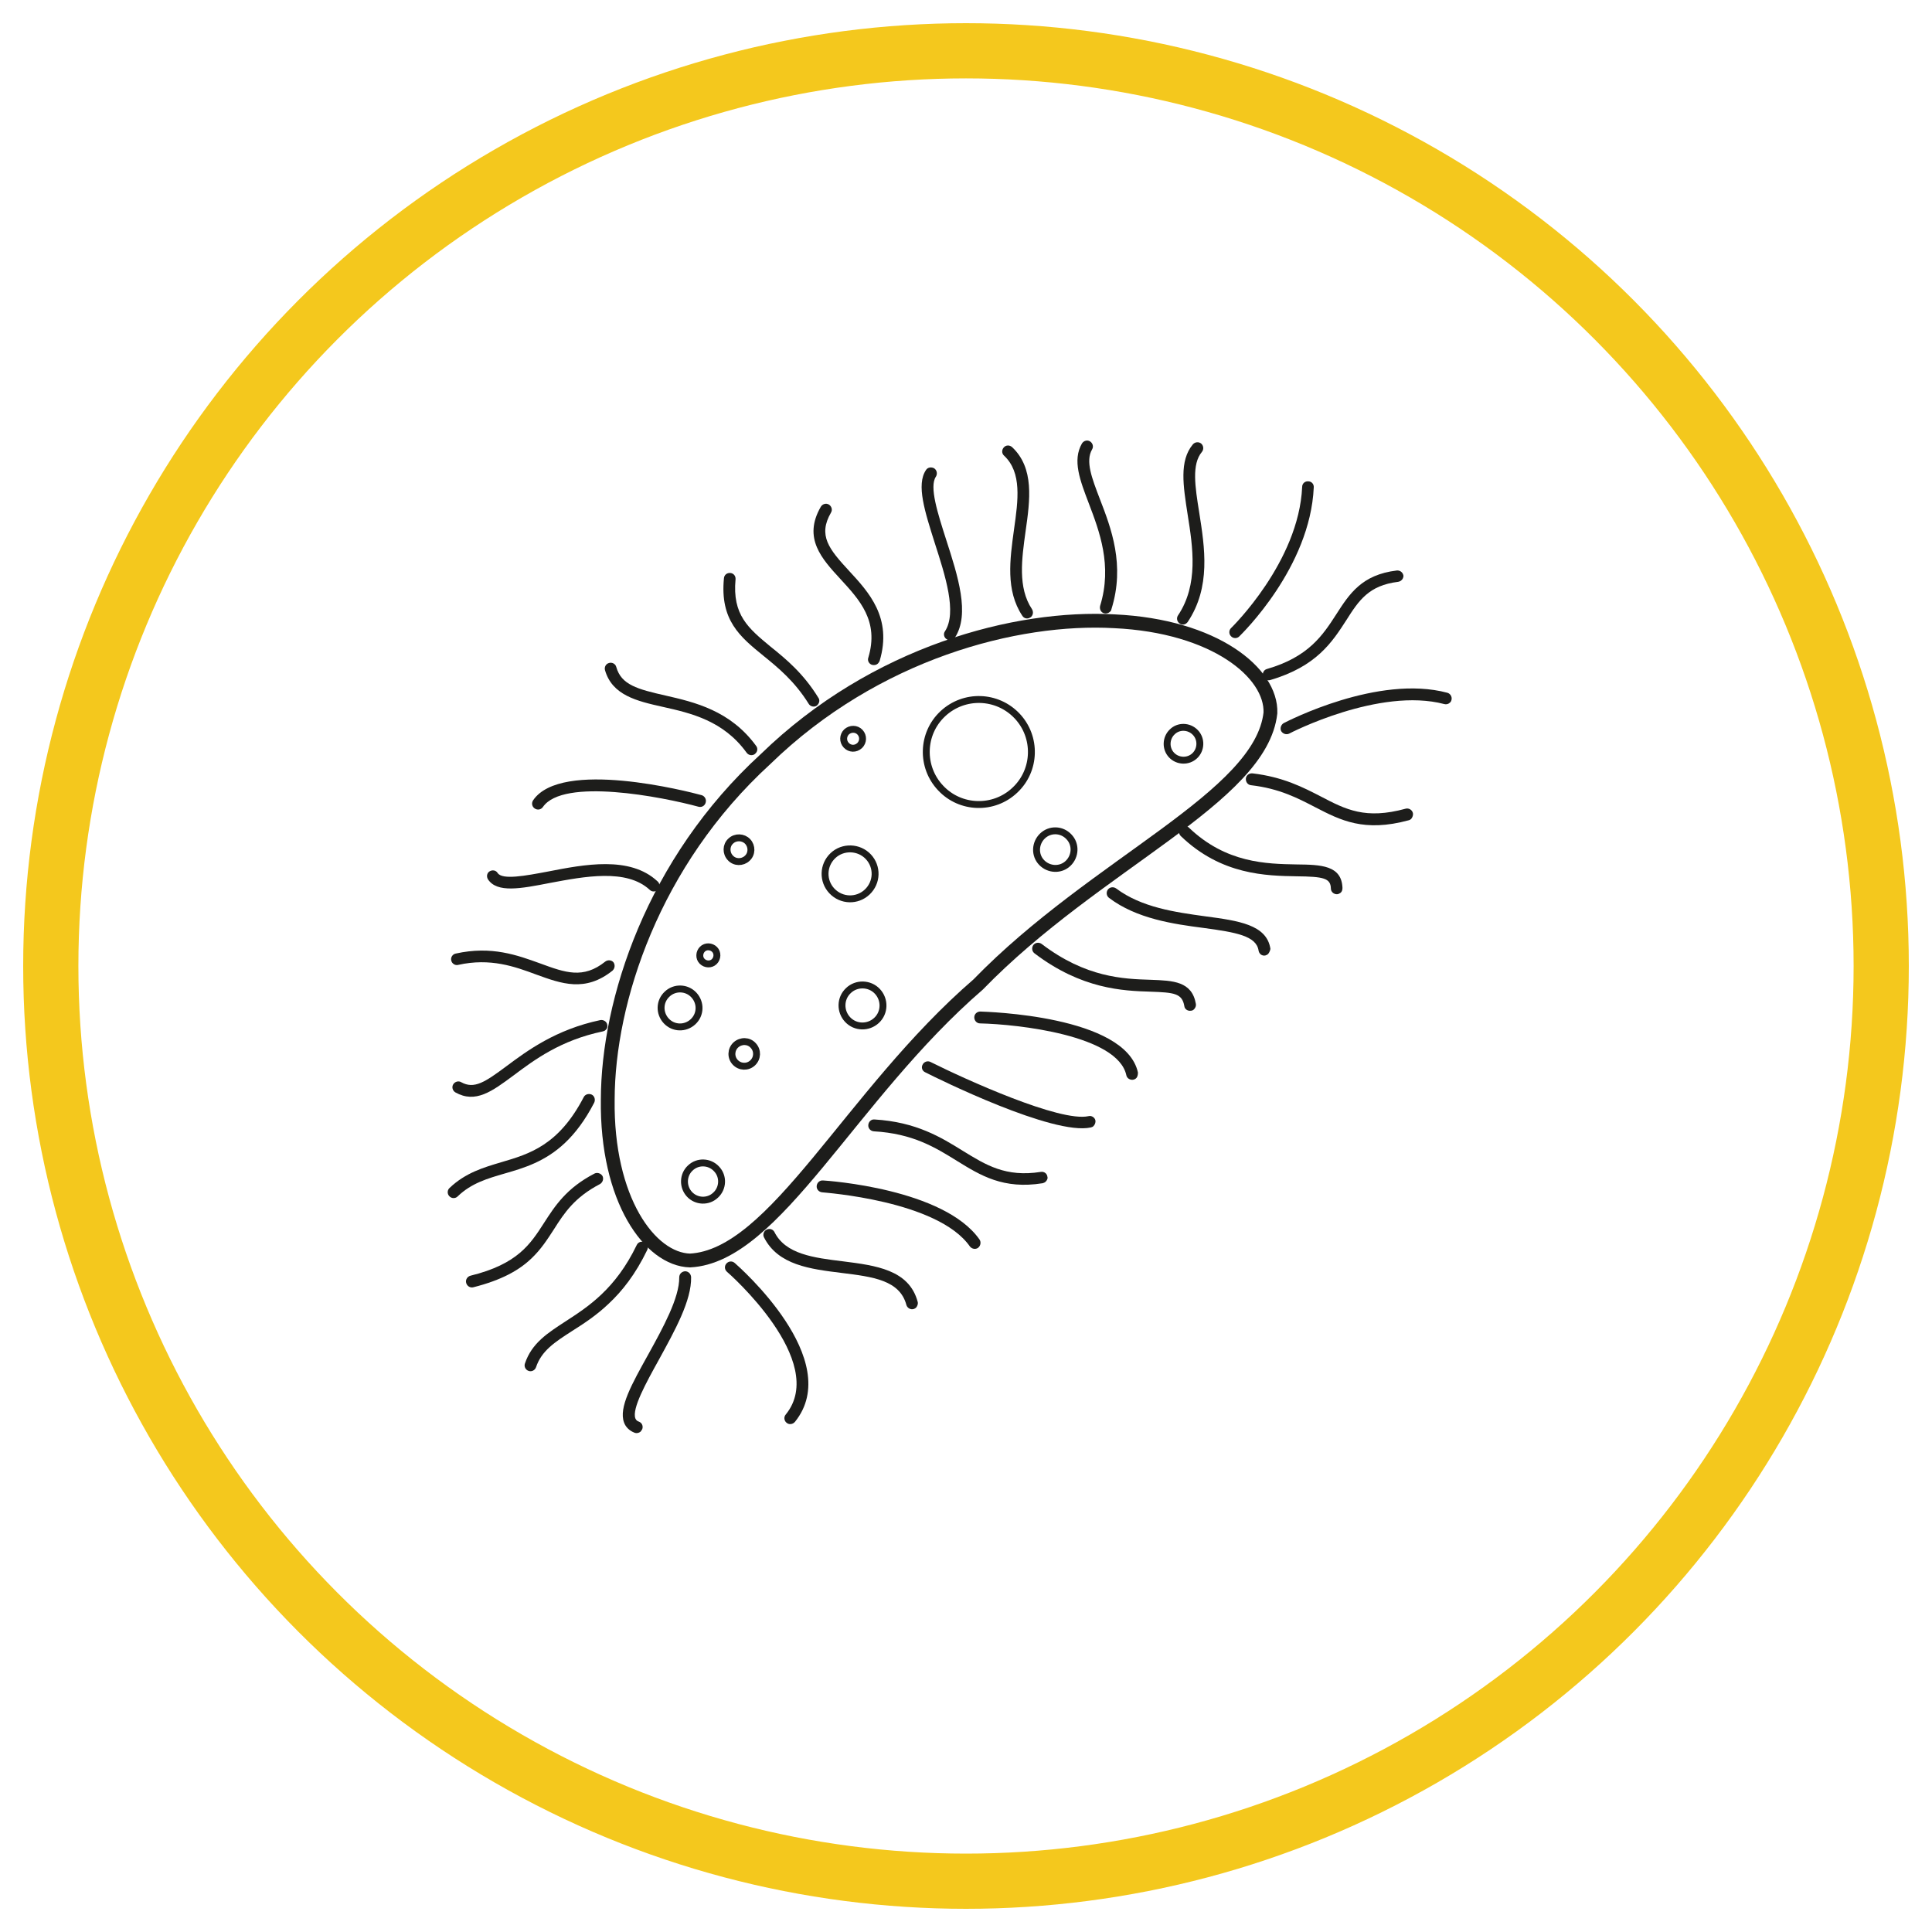 <?xml version="1.0" encoding="utf-8"?>
<!-- Generator: Adobe Illustrator 25.4.1, SVG Export Plug-In . SVG Version: 6.00 Build 0)  -->
<svg version="1.1" xmlns="http://www.w3.org/2000/svg" xmlns:xlink="http://www.w3.org/1999/xlink" x="0px" y="0px"
	 viewBox="0 0 70 70" style="enable-background:new 0 0 70 70;" xml:space="preserve">
<style type="text/css">
	.st0{display:none;}
	.st1{display:inline;fill:#F4C81D;}
	.st2{display:inline;}
	.st3{display:inline;fill:none;stroke:#F4C81D;stroke-width:2;stroke-miterlimit:10;}
	.st4{fill:none;stroke:#000000;stroke-miterlimit:10;}
	.st5{fill:none;stroke:#F4C81D;stroke-width:2;stroke-miterlimit:10;}
	.st6{fill:none;stroke:#1D1D1B;stroke-width:0.5;stroke-miterlimit:10;}
	.st7{fill:#1D1D1B;}
	.st8{fill:none;stroke:#1D1D1B;stroke-width:0.25;stroke-miterlimit:10;}
</style>
<g id="Capa_1" class="st0">
	<circle class="st1" cx="35" cy="35" r="33.16"/>
	<g class="st2">
		<path d="M28.98,50.85h-2.72c-0.09,0-0.18-0.04-0.24-0.11c-0.06-0.07-0.09-0.16-0.07-0.25l3.12-18.78
			c0.02-0.15,0.15-0.26,0.31-0.26h1.45c0.11,0,0.2,0.05,0.26,0.14l3.77,5.45c0.02,0.03,0.05,0.05,0.09,0.05
			c0.03,0,0.07-0.02,0.08-0.04l3.68-5.42c0.06-0.09,0.16-0.14,0.26-0.14h0.81c0.15,0,0.28,0.1,0.31,0.25L44,50.43
			c0.02,0.09,0,0.19-0.06,0.26c-0.06,0.07-0.15,0.12-0.24,0.12h-2.72c-0.16,0-0.29-0.12-0.31-0.28L38.9,35.51
			c-0.01-0.07-0.06-0.08-0.08-0.09c-0.02,0-0.07-0.01-0.11,0.04l-3.58,5.59c-0.06,0.09-0.16,0.14-0.26,0.14
			c-0.11,0.01-0.21-0.05-0.26-0.14l-3.67-5.59c-0.04-0.06-0.09-0.05-0.11-0.04c-0.02,0-0.07,0.02-0.08,0.09l-1.46,15.05
			C29.28,50.73,29.14,50.85,28.98,50.85z M29.37,31.66c-0.05,0-0.09,0.04-0.1,0.09l-3.12,18.78c0,0.03,0,0.06,0.02,0.08
			c0.02,0.02,0.05,0.04,0.08,0.04h2.72c0.05,0,0.1-0.04,0.1-0.09l1.46-15.05c0.01-0.13,0.11-0.24,0.24-0.27
			c0.13-0.03,0.26,0.02,0.34,0.13l3.67,5.59c0.02,0.03,0.05,0.04,0.09,0.05c0.04,0,0.07-0.02,0.09-0.05l3.58-5.59
			c0.07-0.11,0.2-0.17,0.33-0.14c0.13,0.03,0.23,0.14,0.24,0.27l1.76,15.02c0.01,0.05,0.05,0.09,0.1,0.09h2.72
			c0.03,0,0.06-0.01,0.08-0.04s0.03-0.05,0.02-0.09l-3.92-18.7c-0.01-0.05-0.05-0.08-0.1-0.08h-0.81c-0.03,0-0.07,0.02-0.08,0.04
			l-3.68,5.42c-0.06,0.09-0.15,0.14-0.26,0.14c-0.1,0-0.2-0.05-0.26-0.14l-3.77-5.45c-0.02-0.03-0.05-0.05-0.08-0.05H29.37z"/>
		<path d="M42.22,31.66H27.64v-2.5h14.58V31.66z M27.85,31.45h14.16v-2.07H27.85V31.45z"/>
		<rect x="35.32" y="12.32" width="0.21" height="11.17"/>
		<path d="M41.67,29.37H28.18v-5.98h13.49V29.37z M28.39,29.16h13.07V23.6H28.39V29.16z"/>
		<g>
			<path d="M32.3,15.24l-2.12-2.12l2.93-2.93l-2.97-2.96l2.12-2.12l2.93,2.93l2.95-2.95l2.13,2.13l-2.91,2.91l2.95,2.95l-2.13,2.13
				l-2.93-2.93L32.3,15.24z M30.48,13.12l1.82,1.82l2.95-2.95l2.93,2.93l1.83-1.83l-2.95-2.95l2.91-2.91l-1.83-1.83l-2.95,2.95
				l-2.93-2.93l-1.82,1.82l2.97,2.96L30.48,13.12z"/>
		</g>
		<path d="M34.89,64.19c-7.4,0-13.42-6.02-13.42-13.42v-0.11h26.83v0.11C48.31,58.17,42.29,64.19,34.89,64.19z M21.69,50.88
			c0.06,7.23,5.96,13.1,13.2,13.1c7.25,0,13.15-5.87,13.2-13.1H21.69z"/>
		<path d="M44.94,49.4l-20.18-0.25l1.67-9.93h16.34L44.94,49.4z M25.01,48.95l19.67,0.24l-2.08-9.75H26.6L25.01,48.95z"/>
		<rect x="26.51" y="40.53" width="16.41" height="0.05"/>
		<rect x="26.27" y="42.41" width="17.07" height="0.05"/>
		<rect x="25.7" y="44.29" width="17.88" height="0.05"/>
		<rect x="25.37" y="46.08" width="18.7" height="0.05"/>
		<rect x="25.04" y="47.96" width="19.35" height="0.05"/>
		<rect x="23.34" y="44.19" transform="matrix(0.098 -0.995 0.995 0.098 -18.59 67.935)" width="9.66" height="0.05"/>
		<rect x="31.43" y="39.36" transform="matrix(1 -8.066027e-03 8.066027e-03 1 -0.356 0.255)" width="0.05" height="9.85"/>
		<polygon points="34.9,49.13 34.74,39.33 34.79,39.33 34.95,49.13 		"/>
		<rect x="38.45" y="39.25" transform="matrix(1 -8.328482e-03 8.328482e-03 1 -0.366 0.322)" width="0.05" height="9.8"/>
		<polygon points="41.96,49.23 41.68,39.36 41.73,39.36 42.02,49.23 		"/>
	</g>
</g>
<g id="Capa_2" class="st0">
	<circle class="st3" cx="35" cy="35" r="33.16"/>
	<g class="st2">
		<path d="M28.98,50.85h-2.72c-0.09,0-0.18-0.04-0.24-0.11c-0.06-0.07-0.09-0.16-0.07-0.25l3.12-18.78
			c0.02-0.15,0.15-0.26,0.31-0.26h1.45c0.11,0,0.2,0.05,0.26,0.14l3.77,5.45c0.02,0.03,0.05,0.05,0.09,0.05
			c0.03,0,0.07-0.02,0.08-0.04l3.68-5.42c0.06-0.09,0.16-0.14,0.26-0.14h0.81c0.15,0,0.28,0.1,0.31,0.25L44,50.43
			c0.02,0.09,0,0.19-0.06,0.26c-0.06,0.07-0.15,0.12-0.24,0.12h-2.72c-0.16,0-0.29-0.12-0.31-0.28L38.9,35.51
			c-0.01-0.07-0.06-0.08-0.08-0.09c-0.02,0-0.07-0.01-0.11,0.04l-3.58,5.59c-0.06,0.09-0.16,0.14-0.26,0.14
			c-0.11,0.01-0.21-0.05-0.26-0.14l-3.67-5.59c-0.04-0.06-0.09-0.05-0.11-0.04c-0.02,0-0.07,0.02-0.08,0.09l-1.46,15.05
			C29.28,50.73,29.14,50.85,28.98,50.85z M29.37,31.66c-0.05,0-0.09,0.04-0.1,0.09l-3.12,18.78c0,0.03,0,0.06,0.02,0.08
			c0.02,0.02,0.05,0.04,0.08,0.04h2.72c0.05,0,0.1-0.04,0.1-0.09l1.46-15.05c0.01-0.13,0.11-0.24,0.24-0.27
			c0.13-0.03,0.26,0.02,0.34,0.13l3.67,5.59c0.02,0.03,0.05,0.04,0.09,0.05c0.04,0,0.07-0.02,0.09-0.05l3.58-5.59
			c0.07-0.11,0.2-0.17,0.33-0.14c0.13,0.03,0.23,0.14,0.24,0.27l1.76,15.02c0.01,0.05,0.05,0.09,0.1,0.09h2.72
			c0.03,0,0.06-0.01,0.08-0.04s0.03-0.05,0.02-0.09l-3.92-18.7c-0.01-0.05-0.05-0.08-0.1-0.08h-0.81c-0.03,0-0.07,0.02-0.08,0.04
			l-3.68,5.42c-0.06,0.09-0.15,0.14-0.26,0.14c-0.1,0-0.2-0.05-0.26-0.14l-3.77-5.45c-0.02-0.03-0.05-0.05-0.08-0.05H29.37z"/>
		<path d="M42.22,31.66H27.64v-2.5h14.58V31.66z M27.85,31.45h14.16v-2.07H27.85V31.45z"/>
		<rect x="35.32" y="12.32" width="0.21" height="11.17"/>
		<path d="M41.67,29.37H28.18v-5.98h13.49V29.37z M28.39,29.16h13.07V23.6H28.39V29.16z"/>
		<g>
			<path d="M32.3,15.24l-2.12-2.12l2.93-2.93l-2.97-2.96l2.12-2.12l2.93,2.93l2.95-2.95l2.13,2.13l-2.91,2.91l2.95,2.95l-2.13,2.13
				l-2.93-2.93L32.3,15.24z M30.48,13.12l1.82,1.82l2.95-2.95l2.93,2.93l1.83-1.83l-2.95-2.95l2.91-2.91l-1.83-1.83l-2.95,2.95
				l-2.93-2.93l-1.82,1.82l2.97,2.96L30.48,13.12z"/>
		</g>
		<path d="M34.89,64.19c-7.4,0-13.42-6.02-13.42-13.42v-0.11h26.83v0.11C48.31,58.17,42.29,64.19,34.89,64.19z M21.69,50.88
			c0.06,7.23,5.96,13.1,13.2,13.1c7.25,0,13.15-5.87,13.2-13.1H21.69z"/>
		<path d="M44.94,49.4l-20.18-0.25l1.67-9.93h16.34L44.94,49.4z M25.01,48.95l19.67,0.24l-2.08-9.75H26.6L25.01,48.95z"/>
		<rect x="26.51" y="40.53" width="16.41" height="0.05"/>
		<rect x="26.27" y="42.41" width="17.07" height="0.05"/>
		<rect x="25.7" y="44.29" width="17.88" height="0.05"/>
		<rect x="25.37" y="46.08" width="18.7" height="0.05"/>
		<rect x="25.04" y="47.96" width="19.35" height="0.05"/>
		<rect x="23.34" y="44.19" transform="matrix(0.098 -0.995 0.995 0.098 -18.59 67.935)" width="9.66" height="0.05"/>
		<rect x="31.43" y="39.36" transform="matrix(1 -8.066027e-03 8.066027e-03 1 -0.356 0.255)" width="0.05" height="9.85"/>
		<polygon points="34.9,49.13 34.74,39.33 34.79,39.33 34.95,49.13 		"/>
		<rect x="38.45" y="39.25" transform="matrix(1 -8.328482e-03 8.328482e-03 1 -0.366 0.322)" width="0.05" height="9.8"/>
		<polygon points="41.96,49.23 41.68,39.36 41.73,39.36 42.02,49.23 		"/>
	</g>
</g>
<g id="Capa_3" class="st0">
	<circle class="st3" cx="35" cy="35" r="33.16"/>
	<g class="st2">
		<path d="M47.55,41.06l-8.78,7.29l-0.07-0.09c-1.86-2.34-1.36-5.85,1.11-7.82c2.53-2.01,5.83-1.78,7.67,0.54L47.55,41.06z
			 M38.8,48.02l8.42-6.99c-1.77-2.13-4.88-2.32-7.27-0.41C37.61,42.48,37.11,45.77,38.8,48.02z"/>
		<path d="M35.32,29.28l-6.82,5.99l-4.39-5.19l6.83-5.66L35.32,29.28z M28.53,34.94l6.46-5.67l-4.07-4.52l-6.48,5.37L28.53,34.94z"
			/>
		<path d="M42.07,36.29l-7.29,6.16l-4.43-5l7.01-6.07L42.07,36.29z M34.8,42.13l6.93-5.85l-4.39-4.57l-6.66,5.77L34.8,42.13z"/>
		<polygon points="39.53,40.72 39.45,40.79 38.9,40.19 38.99,40.11 		"/>
		<rect x="43.63" y="44.52" transform="matrix(0.309 -0.951 0.951 0.309 -15.62 74.791)" width="0.12" height="7.26"/>
		<polygon points="47.13,49.25 47.01,49.28 45.54,42.6 45.65,42.57 		"/>
		<polygon points="47.13,49.15 47.04,49.23 43,44.74 43.09,44.66 		"/>
		<path d="M47.73,49.51c-0.05,0.24-0.29,0.4-0.54,0.36c-0.26-0.04-0.43-0.29-0.39-0.54c0.04-0.26,0.29-0.43,0.54-0.39l0,0
			c0.26,0.04,0.43,0.29,0.39,0.54C47.73,49.49,47.73,49.5,47.73,49.51z M47.03,49.35c0,0,0,0.01,0,0.01
			c-0.02,0.13,0.07,0.25,0.2,0.28c0.13,0.02,0.25-0.07,0.28-0.2c0.02-0.13-0.07-0.25-0.2-0.28C47.18,49.15,47.06,49.23,47.03,49.35z
			"/>
		<path d="M42.71,37.06l-7.26,6.19l-0.81-0.95l7.26-6.19L42.71,37.06z M35.47,42.93l6.91-5.89l-0.51-0.6l-6.91,5.89L35.47,42.93z"/>
		<path d="M31.11,24.55l-6.84,5.68l-0.8-0.96l6.84-5.68L31.11,24.55z M24.31,29.9l6.48-5.38l-0.5-0.6l-6.48,5.38L24.31,29.9z"/>
		<path d="M36.37,32.51l-4.59,3.99l-2.21-2.44l4.54-4.08L36.37,32.51z M31.8,36.18l4.24-3.69l-1.95-2.17l-4.19,3.77L31.8,36.18z"/>
		<rect x="34.04" y="27.42" transform="matrix(0.772 -0.635 0.635 0.772 -9.381 28.765)" width="2.83" height="0.12"/>
		<polygon points="40.1,30.5 37.95,32.33 37.87,32.25 40.02,30.41 		"/>
		<rect x="29.37" y="38.9" transform="matrix(0.721 -0.693 0.693 0.721 -18.508 31.939)" width="2.1" height="0.12"/>
		<rect x="25.74" y="34.98" transform="matrix(0.728 -0.685 0.685 0.728 -16.709 27.924)" width="2.26" height="0.12"/>
		<path d="M39.5,26.81l-1.56,1.39l-2.19-2.46l1.56-1.39L39.5,26.81z M37.94,28.04l1.39-1.24l-2.04-2.28l-1.39,1.24L37.94,28.04z"/>
		<path d="M41.36,25.11l-1.56,1.39l-2.19-2.46l1.56-1.39L41.36,25.11z M39.8,26.34l1.39-1.24l-2.04-2.28l-1.39,1.24L39.8,26.34z"/>
		<path d="M43.21,23.42l-1.56,1.39l-2.19-2.46l1.56-1.39L43.21,23.42z M41.66,24.65l1.39-1.24l-2.04-2.28l-1.39,1.24L41.66,24.65z"
			/>
		<path d="M45.07,21.73l-1.56,1.39l-2.19-2.46l1.56-1.39L45.07,21.73z M43.52,22.96l1.39-1.24l-2.04-2.28l-1.39,1.24L43.52,22.96z"
			/>
		<path d="M46.93,20.03l-1.56,1.39l-2.19-2.46l1.56-1.39L46.93,20.03z M45.38,21.26l1.39-1.24l-2.04-2.28l-1.39,1.24L45.38,21.26z"
			/>
		<path d="M48.79,18.34l-1.56,1.39l-2.19-2.46l1.56-1.39L48.79,18.34z M47.24,19.57l1.39-1.24l-2.04-2.28l-1.39,1.24L47.24,19.57z"
			/>
		<path d="M50.65,16.65l-1.56,1.39l-2.19-2.46l1.56-1.39L50.65,16.65z M49.1,17.88l1.39-1.24l-2.04-2.28l-1.39,1.24L49.1,17.88z"/>
		<path d="M52.51,14.95l-1.56,1.39l-2.19-2.46l1.56-1.39L52.51,14.95z M50.96,16.18l1.39-1.24l-2.04-2.28l-1.39,1.24L50.96,16.18z"
			/>
		<path d="M42.18,29.73l-1.56,1.39l-2.19-2.46l1.56-1.39L42.18,29.73z M40.63,30.96l1.39-1.24l-2.04-2.28l-1.39,1.24L40.63,30.96z"
			/>
		<path d="M44.04,28.03l-1.56,1.39l-2.19-2.46l1.56-1.39L44.04,28.03z M42.49,29.26l1.39-1.24l-2.04-2.28l-1.39,1.24L42.49,29.26z"
			/>
		<path d="M45.9,26.34l-1.56,1.39l-2.19-2.46l1.56-1.39L45.9,26.34z M44.35,27.57l1.39-1.24l-2.04-2.28l-1.39,1.24L44.35,27.57z"/>
		<path d="M47.76,24.65l-1.56,1.39l-2.19-2.46l1.56-1.39L47.76,24.65z M46.21,25.88l1.39-1.24l-2.04-2.28l-1.39,1.24L46.21,25.88z"
			/>
		<path d="M49.62,22.95l-1.56,1.39l-2.19-2.46l1.56-1.39L49.62,22.95z M48.07,24.18l1.39-1.24l-2.04-2.28l-1.39,1.24L48.07,24.18z"
			/>
		<path d="M51.48,21.26l-1.56,1.39l-2.19-2.46l1.56-1.39L51.48,21.26z M49.93,22.49l1.39-1.24l-2.04-2.28l-1.39,1.24L49.93,22.49z"
			/>
		<path d="M53.34,19.57l-1.56,1.39l-2.19-2.46l1.56-1.39L53.34,19.57z M51.79,20.8l1.39-1.24l-2.04-2.28l-1.39,1.24L51.79,20.8z"/>
		<path d="M55.2,17.87l-1.56,1.39l-2.19-2.46l1.56-1.39L55.2,17.87z M53.65,19.1l1.39-1.24L53,15.58l-1.39,1.24L53.65,19.1z"/>
		<path d="M14.41,49.11l-1.56,1.39l-2.19-2.46l1.56-1.39L14.41,49.11z M12.85,50.34l1.39-1.24l-2.04-2.28l-1.39,1.24L12.85,50.34z"
			/>
		<path d="M16.26,47.42l-1.56,1.39l-2.19-2.46l1.56-1.39L16.26,47.42z M14.71,48.65l1.39-1.24l-2.04-2.28l-1.39,1.24L14.71,48.65z"
			/>
		<path d="M18.12,45.73l-1.56,1.39l-2.19-2.46l1.56-1.39L18.12,45.73z M16.57,46.96l1.39-1.24l-2.04-2.28l-1.39,1.24L16.57,46.96z"
			/>
		<path d="M19.98,44.04l-1.56,1.39l-2.19-2.46l1.56-1.39L19.98,44.04z M18.43,45.26l1.39-1.24l-2.04-2.28l-1.39,1.24L18.43,45.26z"
			/>
		<path d="M21.84,42.34l-1.56,1.39l-2.19-2.46l1.56-1.39L21.84,42.34z M20.29,43.57l1.39-1.24l-2.04-2.28l-1.39,1.24L20.29,43.57z"
			/>
		<path d="M23.7,40.65l-1.56,1.39l-2.19-2.46l1.56-1.39L23.7,40.65z M22.15,41.88l1.39-1.24l-2.04-2.28l-1.39,1.24L22.15,41.88z"/>
		<path d="M25.56,38.96L24,40.35l-2.19-2.46l1.56-1.39L25.56,38.96z M24.01,40.19l1.39-1.24l-2.04-2.28l-1.39,1.24L24.01,40.19z"/>
		<path d="M27.42,37.26l-1.56,1.39l-2.19-2.46l1.56-1.39L27.42,37.26z M25.87,38.49l1.39-1.24l-2.04-2.28l-1.39,1.24L25.87,38.49z"
			/>
		<path d="M17.09,52.04l-1.56,1.39l-2.19-2.46l1.56-1.39L17.09,52.04z M15.54,53.27l1.39-1.24l-2.04-2.28l-1.39,1.24L15.54,53.27z"
			/>
		<path d="M18.95,50.34l-1.56,1.39l-2.19-2.46l1.56-1.39L18.95,50.34z M17.4,51.57l1.39-1.24l-2.04-2.28l-1.39,1.24L17.4,51.57z"/>
		<path d="M20.81,48.65l-1.56,1.39l-2.19-2.46l1.56-1.39L20.81,48.65z M19.26,49.88l1.39-1.24l-2.04-2.28l-1.39,1.24L19.26,49.88z"
			/>
		<path d="M22.67,46.96l-1.56,1.39l-2.19-2.46l1.56-1.39L22.67,46.96z M21.12,48.19l1.39-1.24l-2.04-2.28l-1.39,1.24L21.12,48.19z"
			/>
		<path d="M24.53,45.26l-1.56,1.39l-2.19-2.46l1.56-1.39L24.53,45.26z M22.98,46.49l1.39-1.24l-2.04-2.28l-1.39,1.24L22.98,46.49z"
			/>
		<path d="M26.39,43.57l-1.56,1.39l-2.19-2.46l1.56-1.39L26.39,43.57z M24.84,44.8l1.39-1.24l-2.04-2.28l-1.39,1.24L24.84,44.8z"/>
		<path d="M28.25,41.88l-1.56,1.39l-2.19-2.46l1.56-1.39L28.25,41.88z M26.7,43.11l1.39-1.24l-2.04-2.28l-1.39,1.24L26.7,43.11z"/>
		<path d="M30.11,40.18l-1.56,1.39l-2.19-2.46l1.56-1.39L30.11,40.18z M28.56,41.41l1.39-1.24l-2.04-2.28l-1.39,1.24L28.56,41.41z"
			/>
		<path class="st4" d="M24.28,30.09"/>
		<path d="M28.69,25.16l-3.3,2.74l-0.8-0.96l3.3-2.74L28.69,25.16z M25.42,27.57l2.94-2.44l-0.5-0.6l-2.94,2.44L25.42,27.57z"/>
	</g>
</g>
<g id="Capa_4">
	<circle class="st5" cx="35" cy="35" r="33.16"/>
	<g>
		<path class="st6" d="M46.03,25.83c-0.34,3.07-6.32,5.44-10.59,9.84c-4.64,4.01-7.35,9.84-10.44,10c-1.45-0.04-3.03-2.2-2.98-5.84
			c0.01-3.55,1.63-8.59,5.72-12.33c3.97-3.86,9.09-5.19,12.64-4.99C44.01,22.68,46.08,24.38,46.03,25.83z"/>
		<path class="st7" d="M31.81,24.04c-0.05,0.05-0.13,0.07-0.21,0.05c-0.11-0.03-0.18-0.15-0.14-0.26c0.4-1.33-0.32-2.1-1.01-2.85
			c-0.67-0.73-1.37-1.48-0.71-2.62c0.06-0.1,0.19-0.14,0.29-0.08c0.1,0.06,0.14,0.19,0.08,0.29c-0.48,0.83-0.08,1.32,0.66,2.12
			c0.7,0.76,1.57,1.69,1.1,3.26C31.85,23.99,31.83,24.02,31.81,24.04z"/>
		<path class="st7" d="M34.56,23.14c-0.07,0.07-0.18,0.08-0.26,0.02c-0.1-0.06-0.13-0.2-0.06-0.29c0.44-0.68,0.01-2.01-0.37-3.19
			c-0.36-1.14-0.68-2.12-0.32-2.65c0.06-0.1,0.2-0.12,0.3-0.06c0.1,0.07,0.12,0.2,0.06,0.3c-0.25,0.36,0.07,1.34,0.37,2.28
			c0.43,1.33,0.87,2.7,0.32,3.55C34.58,23.12,34.57,23.13,34.56,23.14z"/>
		<path class="st7" d="M37.36,22.35c-0.01,0.01-0.02,0.02-0.03,0.02c-0.1,0.07-0.23,0.04-0.29-0.06c-0.61-0.92-0.45-2.04-0.3-3.13
			c0.15-1.06,0.29-2.06-0.36-2.67c-0.09-0.08-0.09-0.21-0.01-0.3c0.08-0.09,0.21-0.09,0.3-0.01c0.81,0.76,0.65,1.92,0.49,3.04
			c-0.14,1.01-0.29,2.05,0.23,2.83C37.45,22.17,37.43,22.28,37.36,22.35z"/>
		<path class="st7" d="M40.21,22.17c-0.05,0.05-0.13,0.07-0.21,0.05c-0.11-0.03-0.17-0.15-0.14-0.27c0.45-1.46-0.03-2.71-0.41-3.71
			c-0.32-0.84-0.6-1.56-0.25-2.17c0.06-0.1,0.19-0.14,0.29-0.08c0.1,0.06,0.14,0.19,0.08,0.29c-0.25,0.43-0.01,1.04,0.28,1.8
			c0.41,1.06,0.92,2.39,0.42,3.99C40.26,22.12,40.24,22.15,40.21,22.17z"/>
		<path class="st7" d="M43,22.57c-0.07,0.07-0.18,0.08-0.26,0.02c-0.1-0.07-0.12-0.2-0.06-0.29c0.75-1.12,0.54-2.47,0.35-3.66
			c-0.16-1.04-0.31-1.94,0.19-2.54c0.08-0.09,0.21-0.1,0.3-0.03c0.09,0.08,0.1,0.21,0.03,0.3c-0.38,0.45-0.25,1.26-0.1,2.2
			c0.2,1.27,0.43,2.7-0.42,3.97C43.02,22.55,43.01,22.56,43,22.57z"/>
		<path class="st7" d="M44.9,23.06c-0.08,0.08-0.22,0.08-0.3-0.01c-0.08-0.08-0.08-0.22,0.01-0.3c0.02-0.02,2.45-2.39,2.57-5.11
			c0-0.12,0.1-0.21,0.22-0.2c0.12,0,0.21,0.1,0.2,0.22C47.47,20.56,45,22.96,44.9,23.06C44.9,23.06,44.9,23.06,44.9,23.06z"/>
		<path class="st7" d="M50.78,21.02c-0.03,0.03-0.07,0.05-0.12,0.06c-1.07,0.13-1.43,0.68-1.88,1.39c-0.51,0.79-1.08,1.68-2.76,2.17
			c-0.11,0.03-0.23-0.03-0.26-0.14c-0.03-0.11,0.03-0.23,0.14-0.26c1.52-0.44,2.03-1.23,2.52-1.99c0.47-0.73,0.92-1.43,2.19-1.58
			c0.12-0.01,0.22,0.07,0.24,0.19C50.85,20.91,50.83,20.98,50.78,21.02z"/>
		<path class="st7" d="M52.53,25.46c-0.05,0.05-0.13,0.07-0.2,0.05c-2.35-0.62-5.59,1.05-5.62,1.07c-0.1,0.05-0.23,0.01-0.29-0.09
			c-0.05-0.1-0.01-0.23,0.09-0.29c0.14-0.07,3.42-1.77,5.93-1.1c0.11,0.03,0.18,0.15,0.15,0.26C52.58,25.4,52.56,25.44,52.53,25.46z
			"/>
		<path class="st7" d="M51.13,29.67c-0.02,0.02-0.05,0.04-0.09,0.05c-1.62,0.44-2.47,0-3.38-0.47c-0.64-0.33-1.3-0.68-2.33-0.8
			c-0.12-0.01-0.2-0.12-0.19-0.24c0.01-0.12,0.12-0.2,0.24-0.19c1.11,0.13,1.84,0.51,2.48,0.84c0.9,0.47,1.61,0.84,3.07,0.44
			c0.11-0.03,0.23,0.04,0.26,0.15C51.21,29.53,51.18,29.61,51.13,29.67z"/>
		<path class="st7" d="M48.58,32.34c-0.04,0.03-0.09,0.06-0.14,0.06c-0.12,0-0.22-0.09-0.22-0.21c-0.01-0.37-0.26-0.43-1.24-0.44
			c-1.09-0.02-2.73-0.04-4.2-1.46c-0.08-0.08-0.09-0.22-0.01-0.3c0.08-0.08,0.22-0.09,0.3-0.01c1.35,1.3,2.83,1.32,3.91,1.34
			c0.88,0.01,1.63,0.03,1.66,0.85C48.64,32.25,48.62,32.3,48.58,32.34z"/>
		<path class="st7" d="M45.95,34.56c-0.03,0.03-0.07,0.05-0.11,0.06c-0.12,0.02-0.22-0.06-0.24-0.18c-0.08-0.53-0.81-0.66-2-0.82
			c-1.08-0.14-2.42-0.33-3.42-1.09c-0.09-0.07-0.11-0.2-0.04-0.3c0.07-0.09,0.2-0.11,0.3-0.04c0.92,0.69,2.14,0.86,3.23,1.01
			c1.2,0.16,2.23,0.3,2.36,1.18C46.02,34.44,45.99,34.51,45.95,34.56z"/>
		<path class="st7" d="M43.26,36.57c-0.03,0.03-0.07,0.05-0.11,0.05c-0.12,0.02-0.23-0.06-0.24-0.17c-0.08-0.46-0.37-0.49-1.23-0.52
			c-0.99-0.03-2.49-0.09-4.2-1.39c-0.09-0.07-0.11-0.2-0.04-0.3c0.07-0.09,0.2-0.11,0.3-0.04c1.6,1.22,2.96,1.27,3.96,1.3
			c0.8,0.03,1.49,0.05,1.63,0.88C43.34,36.45,43.31,36.52,43.26,36.57z"/>
		<path class="st7" d="M41.16,39.07c-0.03,0.03-0.06,0.04-0.1,0.05c-0.11,0.02-0.23-0.05-0.25-0.16c-0.31-1.45-3.93-1.85-5.3-1.88
			c-0.12,0-0.21-0.1-0.21-0.22c0-0.12,0.1-0.21,0.22-0.21c0.21,0.01,5.26,0.14,5.71,2.21C41.23,38.95,41.21,39.03,41.16,39.07z"/>
		<path class="st7" d="M39.62,40.8c-0.03,0.03-0.06,0.04-0.1,0.05c-1.36,0.3-5.53-1.76-6-2c-0.11-0.05-0.15-0.18-0.09-0.28
			c0.05-0.1,0.18-0.15,0.29-0.09c1.24,0.62,4.69,2.19,5.72,1.96c0.11-0.03,0.23,0.05,0.25,0.16C39.7,40.67,39.67,40.75,39.62,40.8z"
			/>
		<path class="st7" d="M37.89,42.81c-0.03,0.03-0.07,0.05-0.11,0.06c-1.43,0.23-2.25-0.28-3.11-0.81c-0.79-0.49-1.6-0.99-3.01-1.07
			c-0.12-0.01-0.21-0.11-0.2-0.23c0.01-0.12,0.11-0.21,0.22-0.2c1.52,0.09,2.42,0.65,3.21,1.14c0.83,0.51,1.55,0.96,2.82,0.76
			c0.12-0.02,0.23,0.06,0.24,0.18C37.97,42.69,37.94,42.76,37.89,42.81z"/>
		<path class="st7" d="M35.46,45.19c-0.01,0.01-0.02,0.01-0.02,0.02c-0.1,0.07-0.23,0.04-0.3-0.05c-1.17-1.67-5.3-1.95-5.35-1.96
			c-0.12-0.01-0.21-0.11-0.2-0.23c0.01-0.12,0.11-0.21,0.23-0.2c0.18,0.01,4.38,0.3,5.67,2.14C35.55,45,35.53,45.12,35.46,45.19z"/>
		<path class="st7" d="M33.19,47.38c-0.02,0.02-0.06,0.04-0.09,0.05c-0.11,0.03-0.23-0.04-0.26-0.15c-0.24-0.9-1.22-1.02-2.35-1.16
			c-1.13-0.14-2.3-0.28-2.81-1.29c-0.05-0.1-0.01-0.23,0.1-0.28c0.11-0.05,0.23-0.01,0.28,0.09c0.4,0.8,1.41,0.93,2.48,1.06
			c1.18,0.15,2.4,0.3,2.71,1.47C33.27,47.24,33.24,47.32,33.19,47.38z"/>
		<path class="st7" d="M28.78,51.54c-0.08,0.07-0.2,0.08-0.28,0.01c-0.09-0.07-0.11-0.21-0.03-0.3c1.57-1.93-2.09-5.14-2.13-5.17
			c-0.09-0.08-0.1-0.21-0.02-0.3c0.08-0.09,0.21-0.1,0.3-0.02c0.16,0.14,4,3.51,2.18,5.76C28.79,51.52,28.79,51.53,28.78,51.54z"/>
		<path class="st7" d="M23.21,51.87c-0.06,0.05-0.14,0.07-0.22,0.04c-0.18-0.07-0.32-0.2-0.38-0.37c-0.2-0.54,0.28-1.39,0.88-2.47
			c0.53-0.96,1.13-2.05,1.12-2.79c0-0.12,0.09-0.21,0.21-0.22c0.12,0,0.21,0.09,0.22,0.21c0.02,0.85-0.59,1.94-1.17,3
			c-0.46,0.83-0.98,1.77-0.85,2.12c0.02,0.04,0.04,0.09,0.13,0.12c0.11,0.04,0.16,0.16,0.12,0.27
			C23.25,51.82,23.23,51.84,23.21,51.87z"/>
		<path class="st7" d="M22.06,47.23c-0.46,0.44-0.93,0.74-1.34,1c-0.62,0.4-1.1,0.71-1.3,1.31c-0.04,0.11-0.16,0.17-0.27,0.13
			c-0.11-0.04-0.17-0.16-0.13-0.27c0.25-0.74,0.82-1.1,1.48-1.53c0.8-0.52,1.8-1.16,2.57-2.76c0.05-0.11,0.18-0.15,0.28-0.1
			c0.11,0.05,0.15,0.18,0.1,0.28C23.02,46.18,22.54,46.78,22.06,47.23z"/>
		<path class="st7" d="M19.25,45.6c-0.44,0.42-1.07,0.78-2.1,1.04c-0.11,0.03-0.23-0.04-0.26-0.16c-0.03-0.11,0.04-0.23,0.16-0.26
			c1.71-0.42,2.17-1.15,2.66-1.91c0.4-0.62,0.81-1.26,1.83-1.79c0.1-0.05,0.23-0.01,0.29,0.09c0.05,0.1,0.01,0.23-0.09,0.29
			c-0.92,0.48-1.29,1.04-1.67,1.64C19.83,44.91,19.6,45.27,19.25,45.6z"/>
		<path class="st7" d="M20.47,41.41c-0.72,0.68-1.49,0.91-2.19,1.11c-0.62,0.18-1.2,0.35-1.69,0.82c0,0-0.01,0.01-0.01,0.01
			c-0.08,0.08-0.22,0.08-0.3-0.01c-0.08-0.08-0.08-0.22,0.01-0.3c0.58-0.55,1.23-0.74,1.87-0.93c1.02-0.3,2.08-0.61,2.99-2.36
			c0.05-0.1,0.18-0.14,0.29-0.09c0.1,0.05,0.14,0.18,0.09,0.29C21.2,40.59,20.84,41.06,20.47,41.41z"/>
		<path class="st7" d="M21.94,37.32c-0.03,0.03-0.06,0.04-0.1,0.05c-1.53,0.32-2.48,1.03-3.24,1.6c-0.77,0.57-1.37,1.02-2.1,0.61
			c-0.1-0.06-0.14-0.19-0.08-0.29c0.06-0.1,0.19-0.14,0.29-0.08c0.47,0.26,0.86,0,1.64-0.58c0.75-0.56,1.79-1.33,3.4-1.67
			c0.11-0.02,0.23,0.05,0.25,0.16C22.02,37.2,22,37.27,21.94,37.32z"/>
		<path class="st7" d="M22.2,35.16c0,0-0.01,0.01-0.01,0.01c-0.99,0.79-1.85,0.47-2.76,0.14c-0.78-0.29-1.66-0.61-2.83-0.35
			c-0.11,0.03-0.23-0.05-0.25-0.16c-0.03-0.11,0.05-0.23,0.16-0.25c1.3-0.29,2.24,0.06,3.07,0.36c0.9,0.33,1.55,0.57,2.35-0.07
			c0.09-0.07,0.23-0.06,0.3,0.03C22.29,34.96,22.28,35.08,22.2,35.16z"/>
		<path class="st7" d="M23.83,32.24c-0.08,0.08-0.21,0.08-0.29,0c-0.84-0.78-2.38-0.48-3.61-0.25c-1.07,0.21-1.92,0.37-2.25-0.13
			c-0.06-0.1-0.04-0.23,0.06-0.29c0.1-0.06,0.23-0.04,0.29,0.06c0.17,0.26,1.01,0.1,1.81-0.05c1.33-0.26,2.98-0.58,3.98,0.35
			C23.91,32,23.92,32.14,23.83,32.24C23.83,32.23,23.83,32.23,23.83,32.24z"/>
		<path class="st7" d="M25.51,29.18c-0.05,0.05-0.13,0.07-0.2,0.05c-1.32-0.36-4.91-1.06-5.64,0.01c-0.07,0.1-0.2,0.12-0.3,0.05
			c-0.1-0.07-0.12-0.2-0.05-0.3c1.03-1.49,5.59-0.32,6.1-0.18c0.11,0.03,0.18,0.15,0.15,0.26C25.56,29.12,25.53,29.16,25.51,29.18z"
			/>
		<path class="st7" d="M27.37,27.3c-0.01,0.01-0.01,0.01-0.02,0.02c-0.09,0.07-0.23,0.05-0.3-0.05c-0.84-1.16-2.01-1.43-3.04-1.66
			c-0.94-0.21-1.83-0.42-2.09-1.33c-0.03-0.11,0.03-0.23,0.15-0.26c0.11-0.03,0.23,0.03,0.26,0.15c0.18,0.64,0.76,0.8,1.78,1.03
			c1.05,0.24,2.35,0.54,3.29,1.83C27.46,27.11,27.45,27.23,27.37,27.3z"/>
		<path class="st7" d="M29.62,25.54c-0.01,0.01-0.02,0.02-0.03,0.03c-0.1,0.06-0.23,0.03-0.29-0.07c-0.51-0.82-1.11-1.31-1.64-1.74
			c-0.85-0.69-1.58-1.29-1.43-2.81c0.01-0.12,0.11-0.2,0.23-0.19c0.12,0.01,0.2,0.11,0.19,0.23c-0.12,1.29,0.46,1.77,1.27,2.44
			c0.56,0.45,1.19,0.97,1.73,1.85C29.71,25.36,29.69,25.47,29.62,25.54z"/>
		<g>
			<path class="st8" d="M36.85,25.94c0.72,0.76,0.69,1.97-0.08,2.69c-0.76,0.72-1.97,0.69-2.69-0.08c-0.72-0.76-0.69-1.97,0.08-2.69
				C34.93,25.14,36.13,25.18,36.85,25.94z"/>
		</g>
		<path class="st8" d="M31.46,31.04c0.34,0.36,0.33,0.93-0.04,1.28c-0.36,0.34-0.93,0.33-1.28-0.04c-0.34-0.36-0.33-0.93,0.04-1.28
			C30.54,30.66,31.12,30.68,31.46,31.04z"/>
		<path class="st8" d="M31.79,35.92c0.28,0.3,0.27,0.77-0.03,1.05c-0.3,0.28-0.77,0.27-1.05-0.03c-0.28-0.3-0.27-0.77,0.03-1.05
			C31.03,35.61,31.51,35.62,31.79,35.92z"/>
		<path class="st8" d="M27.29,37.88c0.17,0.18,0.16,0.46-0.02,0.63c-0.18,0.17-0.46,0.16-0.63-0.02c-0.17-0.18-0.16-0.46,0.02-0.63
			C26.85,37.69,27.13,37.7,27.29,37.88z"/>
		<path class="st8" d="M25.89,34.4c0.12,0.12,0.11,0.32-0.01,0.44c-0.12,0.12-0.32,0.11-0.44-0.01c-0.12-0.12-0.11-0.32,0.01-0.44
			C25.57,34.27,25.77,34.28,25.89,34.4z"/>
		<path class="st8" d="M25.14,36.05c0.26,0.28,0.25,0.71-0.03,0.97c-0.28,0.26-0.71,0.25-0.97-0.03c-0.26-0.28-0.25-0.71,0.03-0.97
			C24.44,35.76,24.88,35.77,25.14,36.05z"/>
		<path class="st8" d="M25.96,42.35c0.26,0.27,0.24,0.7-0.03,0.95c-0.27,0.26-0.7,0.24-0.95-0.03c-0.25-0.27-0.24-0.7,0.03-0.95
			C25.28,42.06,25.71,42.08,25.96,42.35z"/>
		<path class="st8" d="M38.73,30.32c0.26,0.27,0.24,0.7-0.03,0.96c-0.27,0.26-0.7,0.24-0.96-0.03c-0.26-0.27-0.24-0.7,0.03-0.96
			C38.04,30.03,38.47,30.04,38.73,30.32z"/>
		<path class="st8" d="M43.31,26.54c0.23,0.24,0.21,0.62-0.02,0.84c-0.24,0.23-0.62,0.21-0.84-0.02c-0.23-0.24-0.21-0.62,0.02-0.84
			C42.7,26.29,43.08,26.3,43.31,26.54z"/>
		<path class="st8" d="M31.16,26.53c0.13,0.14,0.12,0.35-0.01,0.48C31,27.15,30.79,27.14,30.66,27c-0.13-0.14-0.12-0.35,0.01-0.48
			C30.81,26.39,31.03,26.39,31.16,26.53z"/>
		<path class="st8" d="M27.09,30.49c0.16,0.17,0.16,0.45-0.02,0.61c-0.17,0.16-0.45,0.16-0.61-0.02c-0.16-0.17-0.16-0.45,0.02-0.61
			C26.65,30.31,26.93,30.32,27.09,30.49z"/>
	</g>
</g>
</svg>
